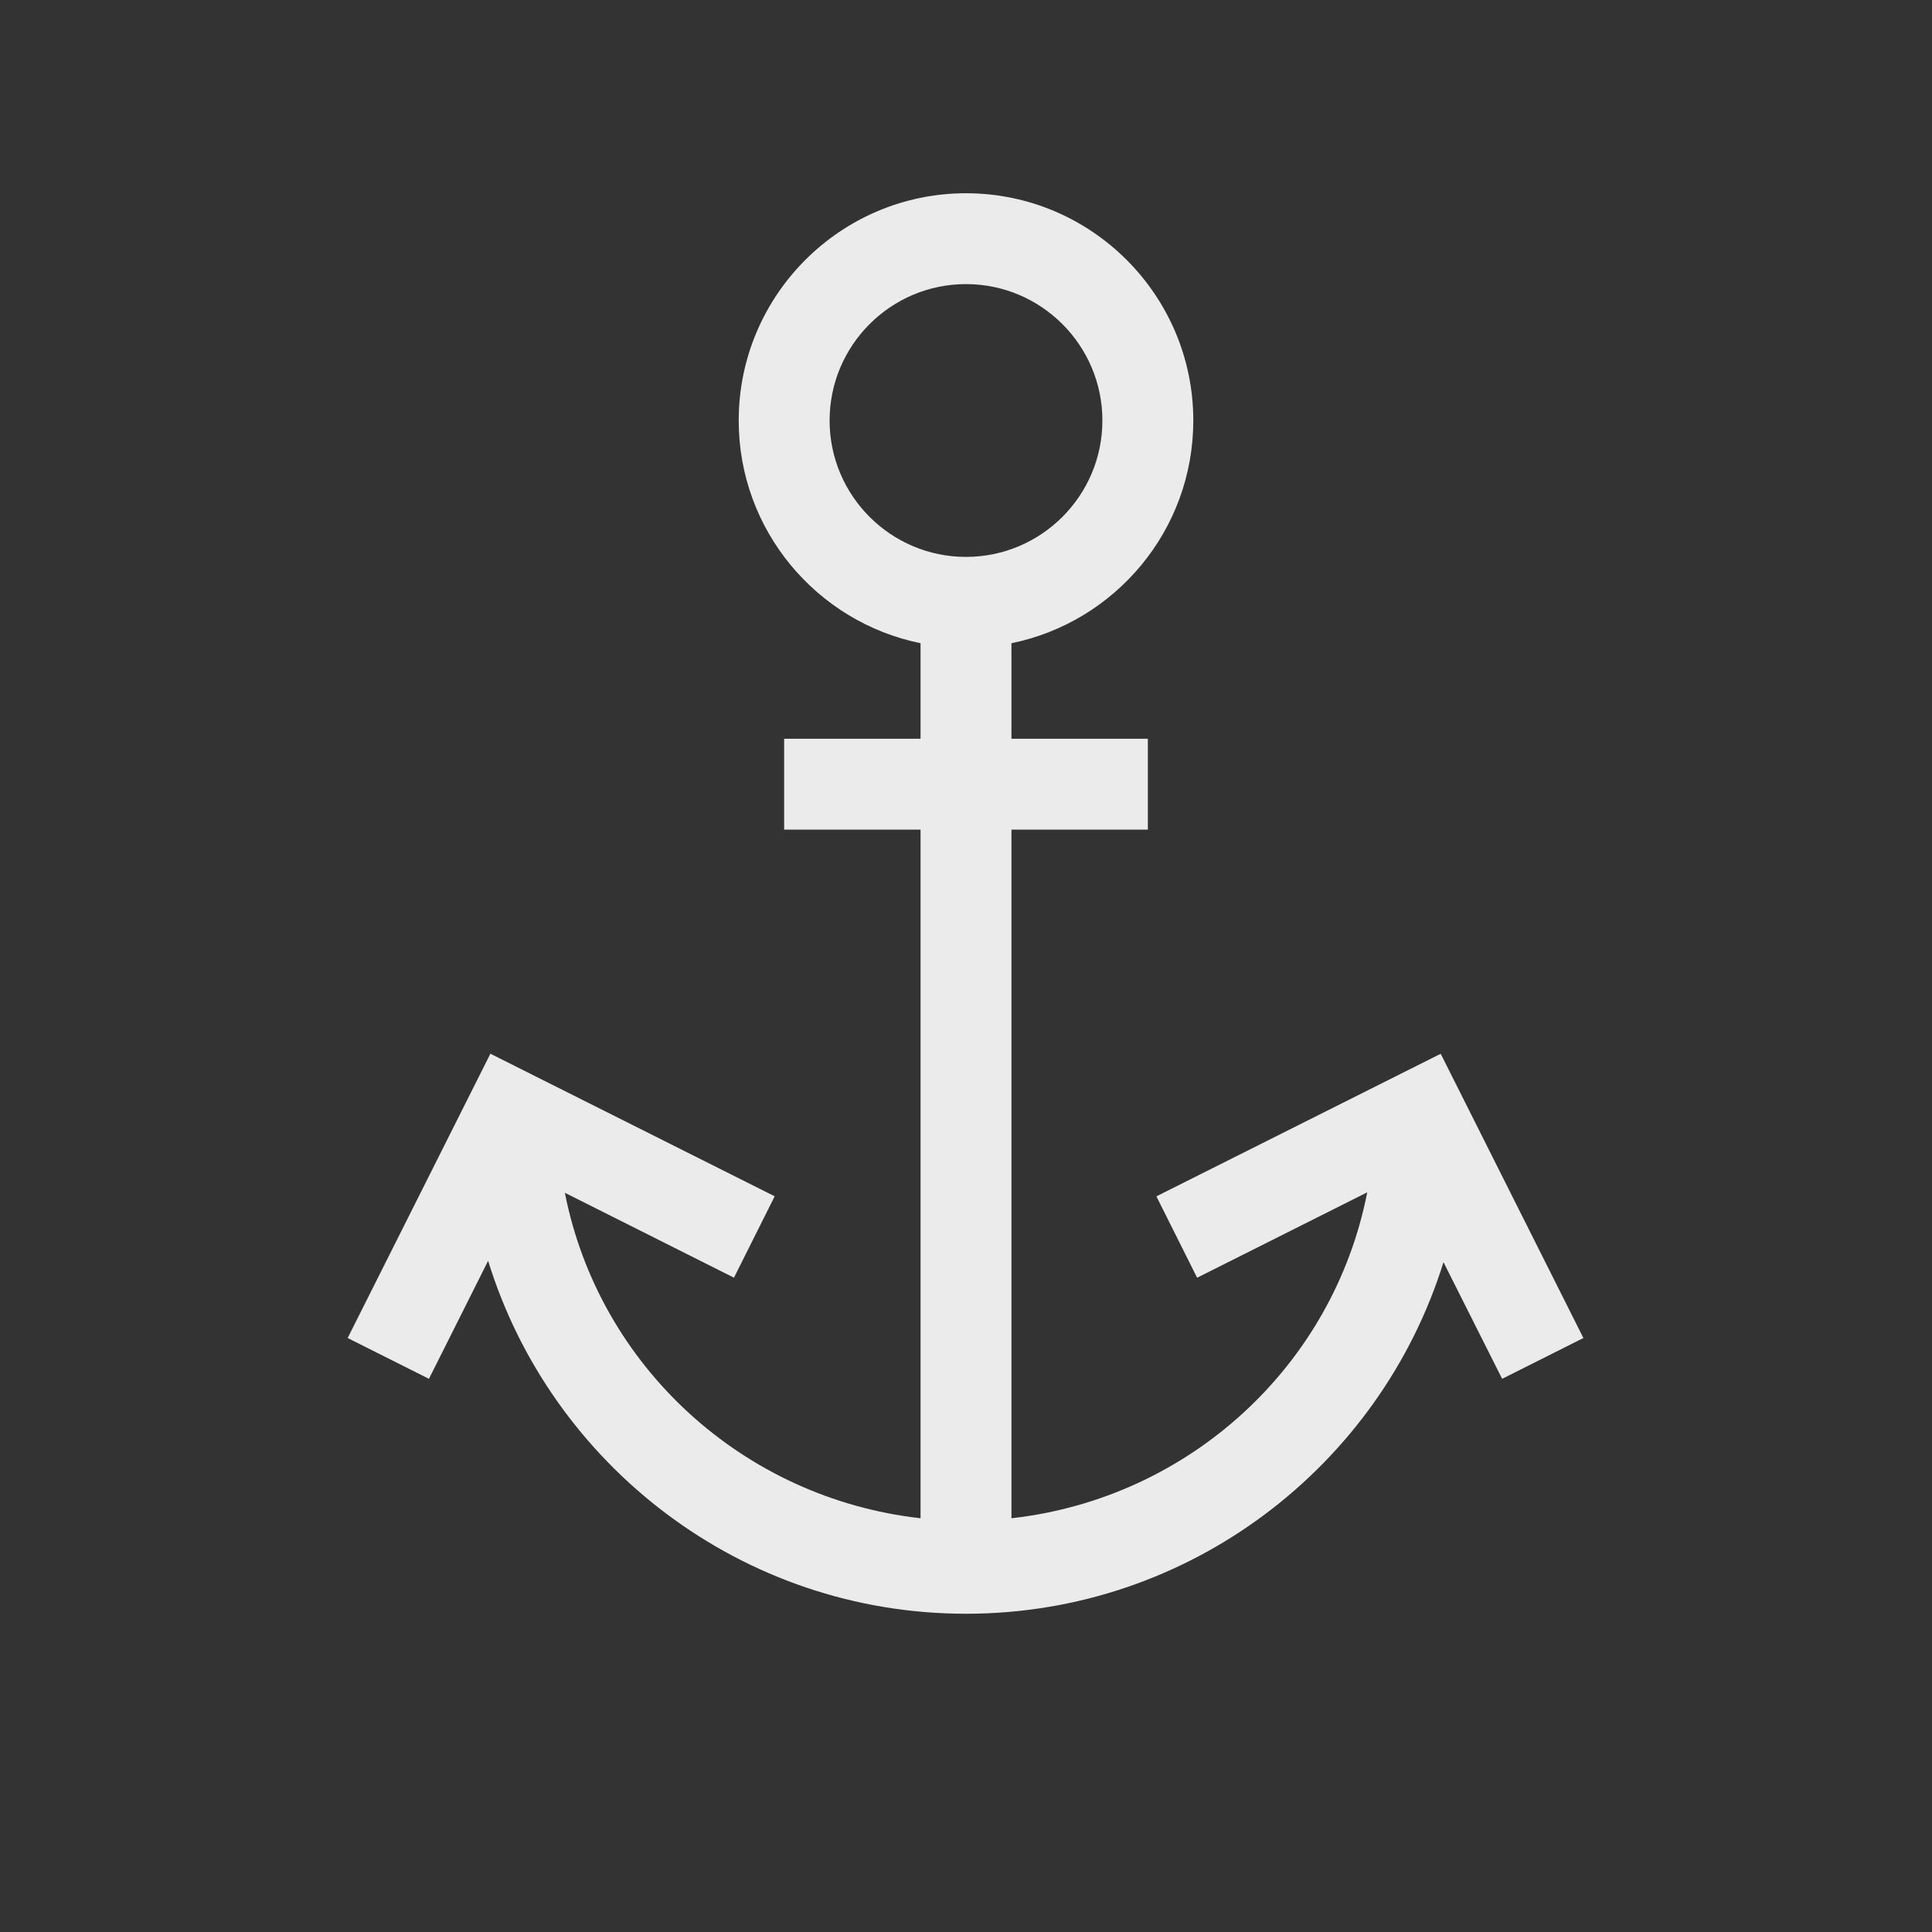 <!-- Generated by IcoMoon.io -->
<svg version="1.1" xmlns="http://www.w3.org/2000/svg" width="40" height="40" viewBox="0 0 40 40">
<rect x="0" y="0" width="40" height="40" fill="#333333" stroke="none"/>
<title>th-anchor</title>
<path fill="#ebebeb" d="M32.783 27.703l-2.955-5.886-5.886 2.952 0.843 1.685 3.522-1.768c-0.702 3.59-3.682 6.334-7.366 6.748v-14.257h2.824v-1.882h-2.824v-1.978c2.146-0.437 3.765-2.336 3.765-4.61 0-2.596-2.112-4.706-4.706-4.706s-4.706 2.11-4.706 4.706c0 2.274 1.619 4.173 3.765 4.61v1.978h-2.824v1.882h2.824v14.257c-3.68-0.414-6.66-3.155-7.364-6.739l3.501 1.758 0.843-1.685-5.886-2.952-2.955 5.886 1.683 0.845 1.225-2.443c1.304 4.226 5.246 7.307 9.894 7.307 4.638 0 8.576-3.068 9.886-7.279l1.214 2.415 1.683-0.845zM17.176 8.706c0-1.557 1.267-2.824 2.824-2.824s2.824 1.267 2.824 2.824-1.267 2.824-2.824 2.824-2.824-1.267-2.824-2.824z"></path>
</svg>
